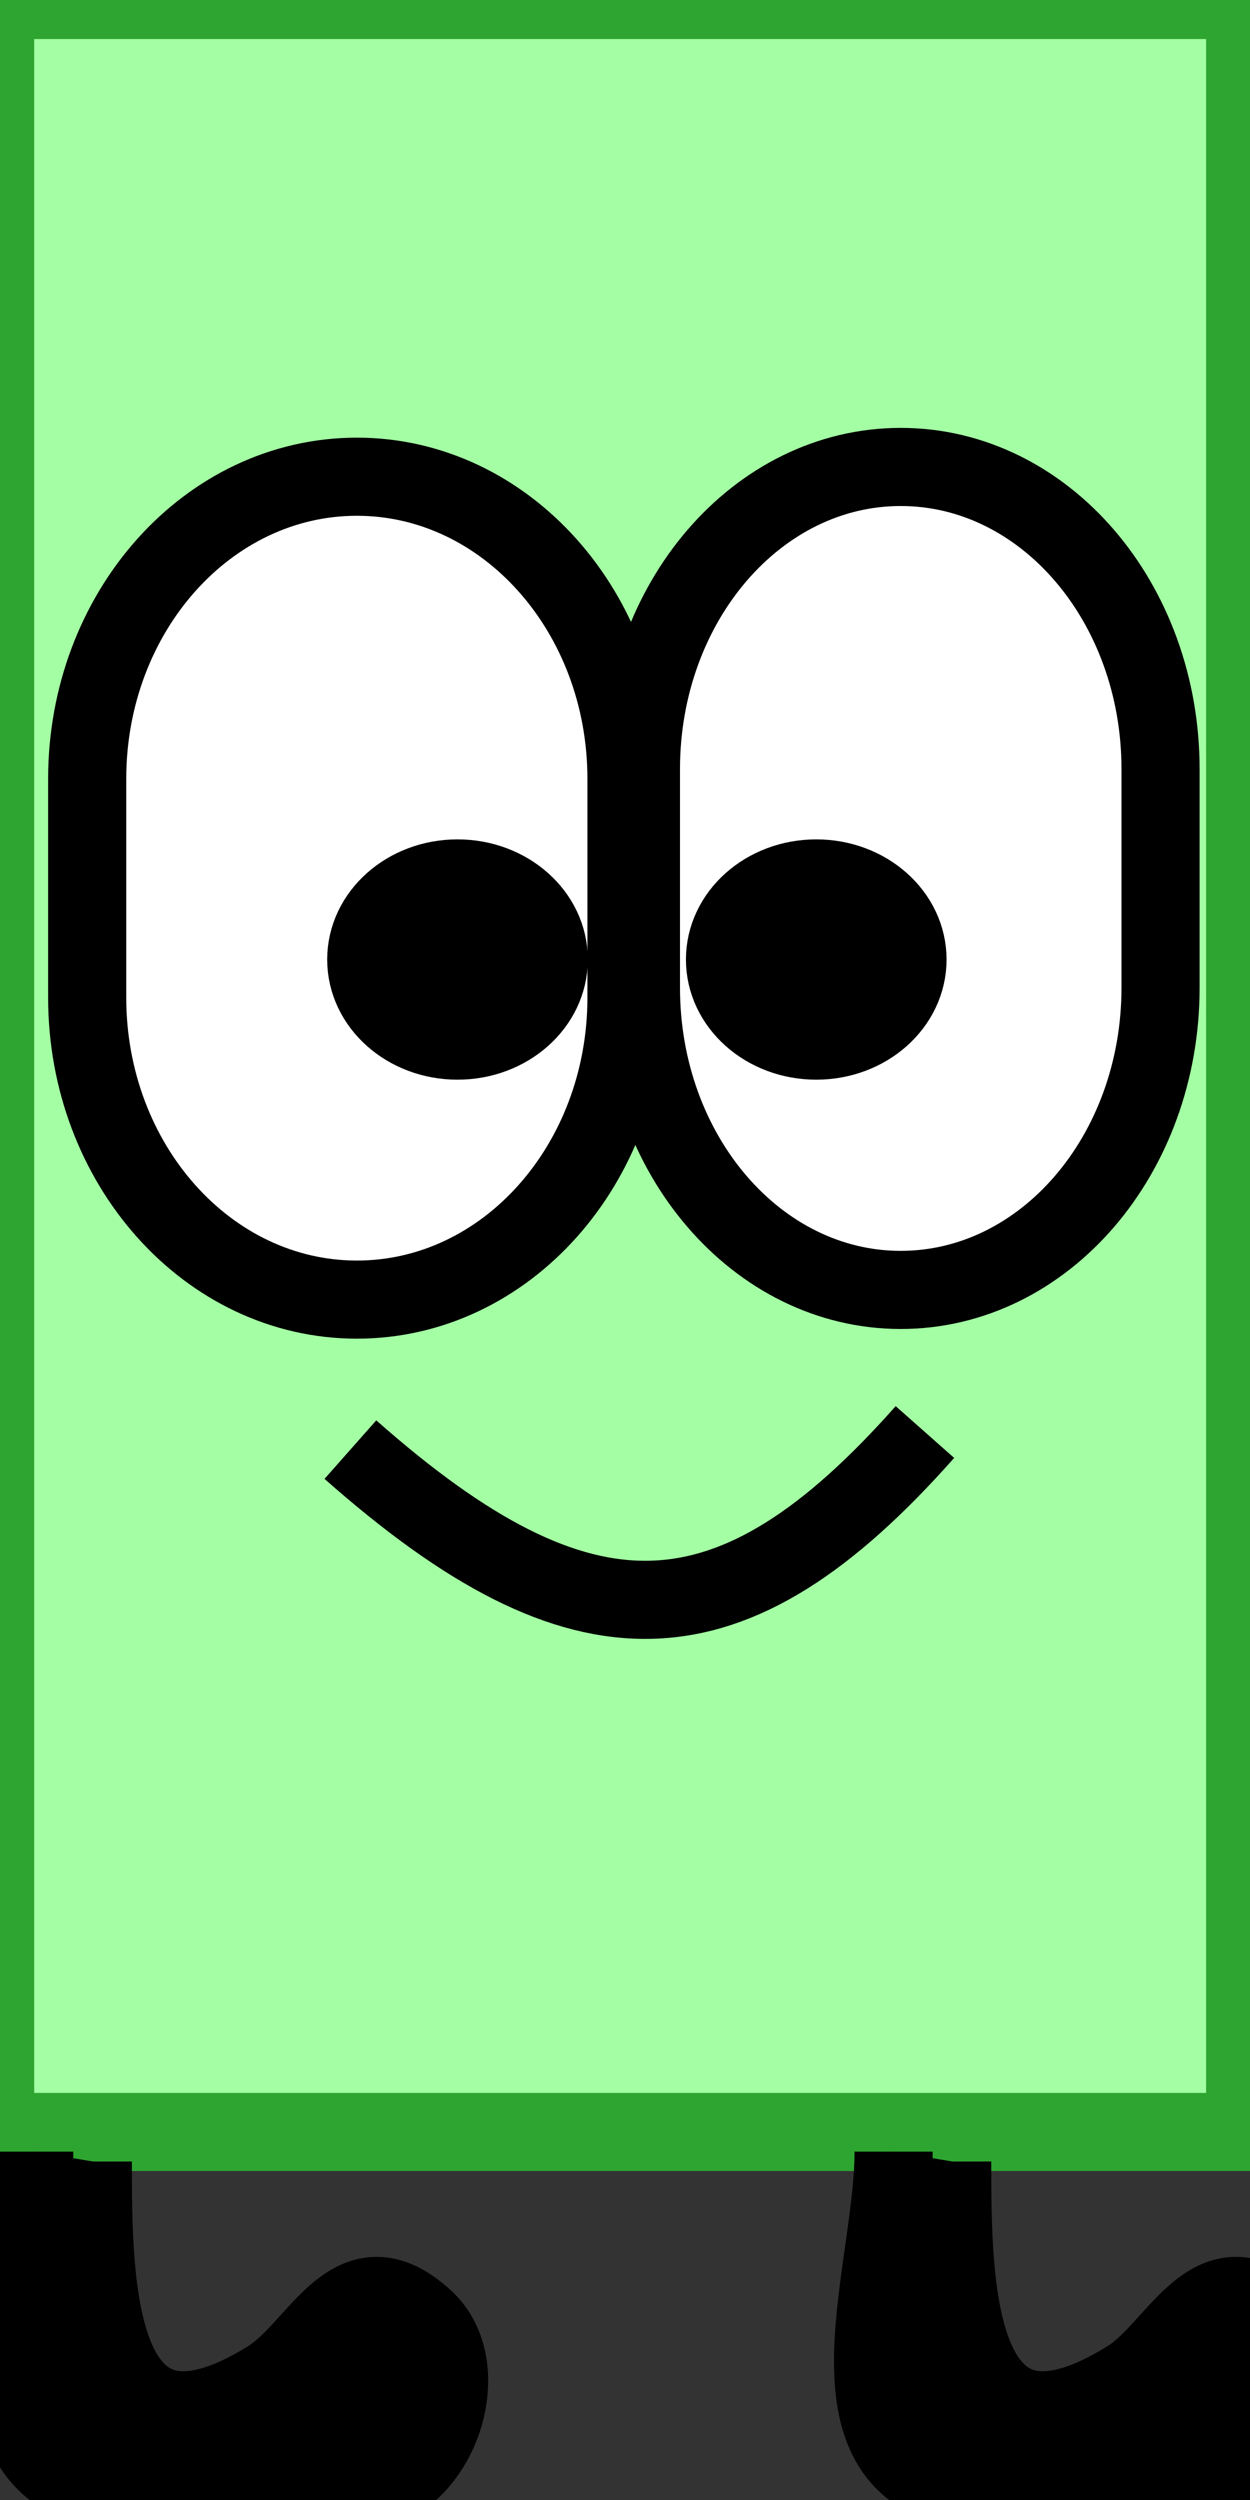 <?xml version="1.0" encoding="utf-8"?>
<!-- Generator: Adobe Illustrator 16.0.0, SVG Export Plug-In . SVG Version: 6.00 Build 0)  -->
<!DOCTYPE svg PUBLIC "-//W3C//DTD SVG 1.1//EN" "http://www.w3.org/Graphics/SVG/1.1/DTD/svg11.dtd">
<svg version="1.1" id="Layer_1" xmlns="http://www.w3.org/2000/svg" xmlns:xlink="http://www.w3.org/1999/xlink" x="0px" y="0px"
	 width="16px" height="32px" viewBox="0 0 16 32" enable-background="new 0 0 16 32" xml:space="preserve">
<rect x="0" y="0" width="16" height="32" fill="#333333" stroke="none"/>
<rect x="-0.062" fill="#A4FFA4" stroke="#2FA531" stroke-miterlimit="10" width="16" height="27.289"/>
<path stroke="#000000" stroke-miterlimit="10" d="M0.438,27.541c0,1.52-0.945,3.855,0.75,4.301c0.684,0.182,3.32,0.271,3.902-0.094
	c0.654-0.412,0.912-1.534,0.35-2.057c-0.936-0.865-1.346,0.354-1.996,0.762c-2.238,1.393-2.256-1.184-2.256-2.786"/>
<path stroke="#000000" stroke-miterlimit="10" d="M11.438,27.541c0,1.52-0.945,3.855,0.75,4.301c0.684,0.182,3.32,0.271,3.902-0.094
	c0.654-0.412,0.912-1.534,0.35-2.057c-0.936-0.865-1.346,0.354-1.996,0.762c-2.238,1.393-2.256-1.184-2.256-2.786"/>
<path fill="#FFFFFF" stroke="#000000" stroke-miterlimit="10" d="M8.019,12.768c0,2.136-1.542,3.867-3.451,3.867l0,0
	c-1.906,0-3.452-1.731-3.452-3.867V9.97c0-2.136,1.545-3.868,3.452-3.868l0,0c1.905,0,3.451,1.731,3.451,3.868V12.768z"/>
<path fill="#FFFFFF" stroke="#000000" stroke-miterlimit="10" d="M14.855,12.643c0,2.137-1.486,3.868-3.326,3.868l0,0
	c-1.837,0-3.325-1.731-3.325-3.868V9.845c0-2.136,1.488-3.868,3.325-3.868l0,0c1.84,0,3.326,1.732,3.326,3.868V12.643z"/>
<ellipse stroke="#000000" stroke-miterlimit="10" cx="10.448" cy="12.282" rx="1.168" ry="1.038"/>
<ellipse stroke="#000000" stroke-miterlimit="10" cx="5.856" cy="12.282" rx="1.168" ry="1.038"/>
<path fill="none" stroke="#000000" stroke-miterlimit="10" d="M11.839,18.33c-2.475,2.795-4.381,2.854-7.354,0.225"/>
</svg>
